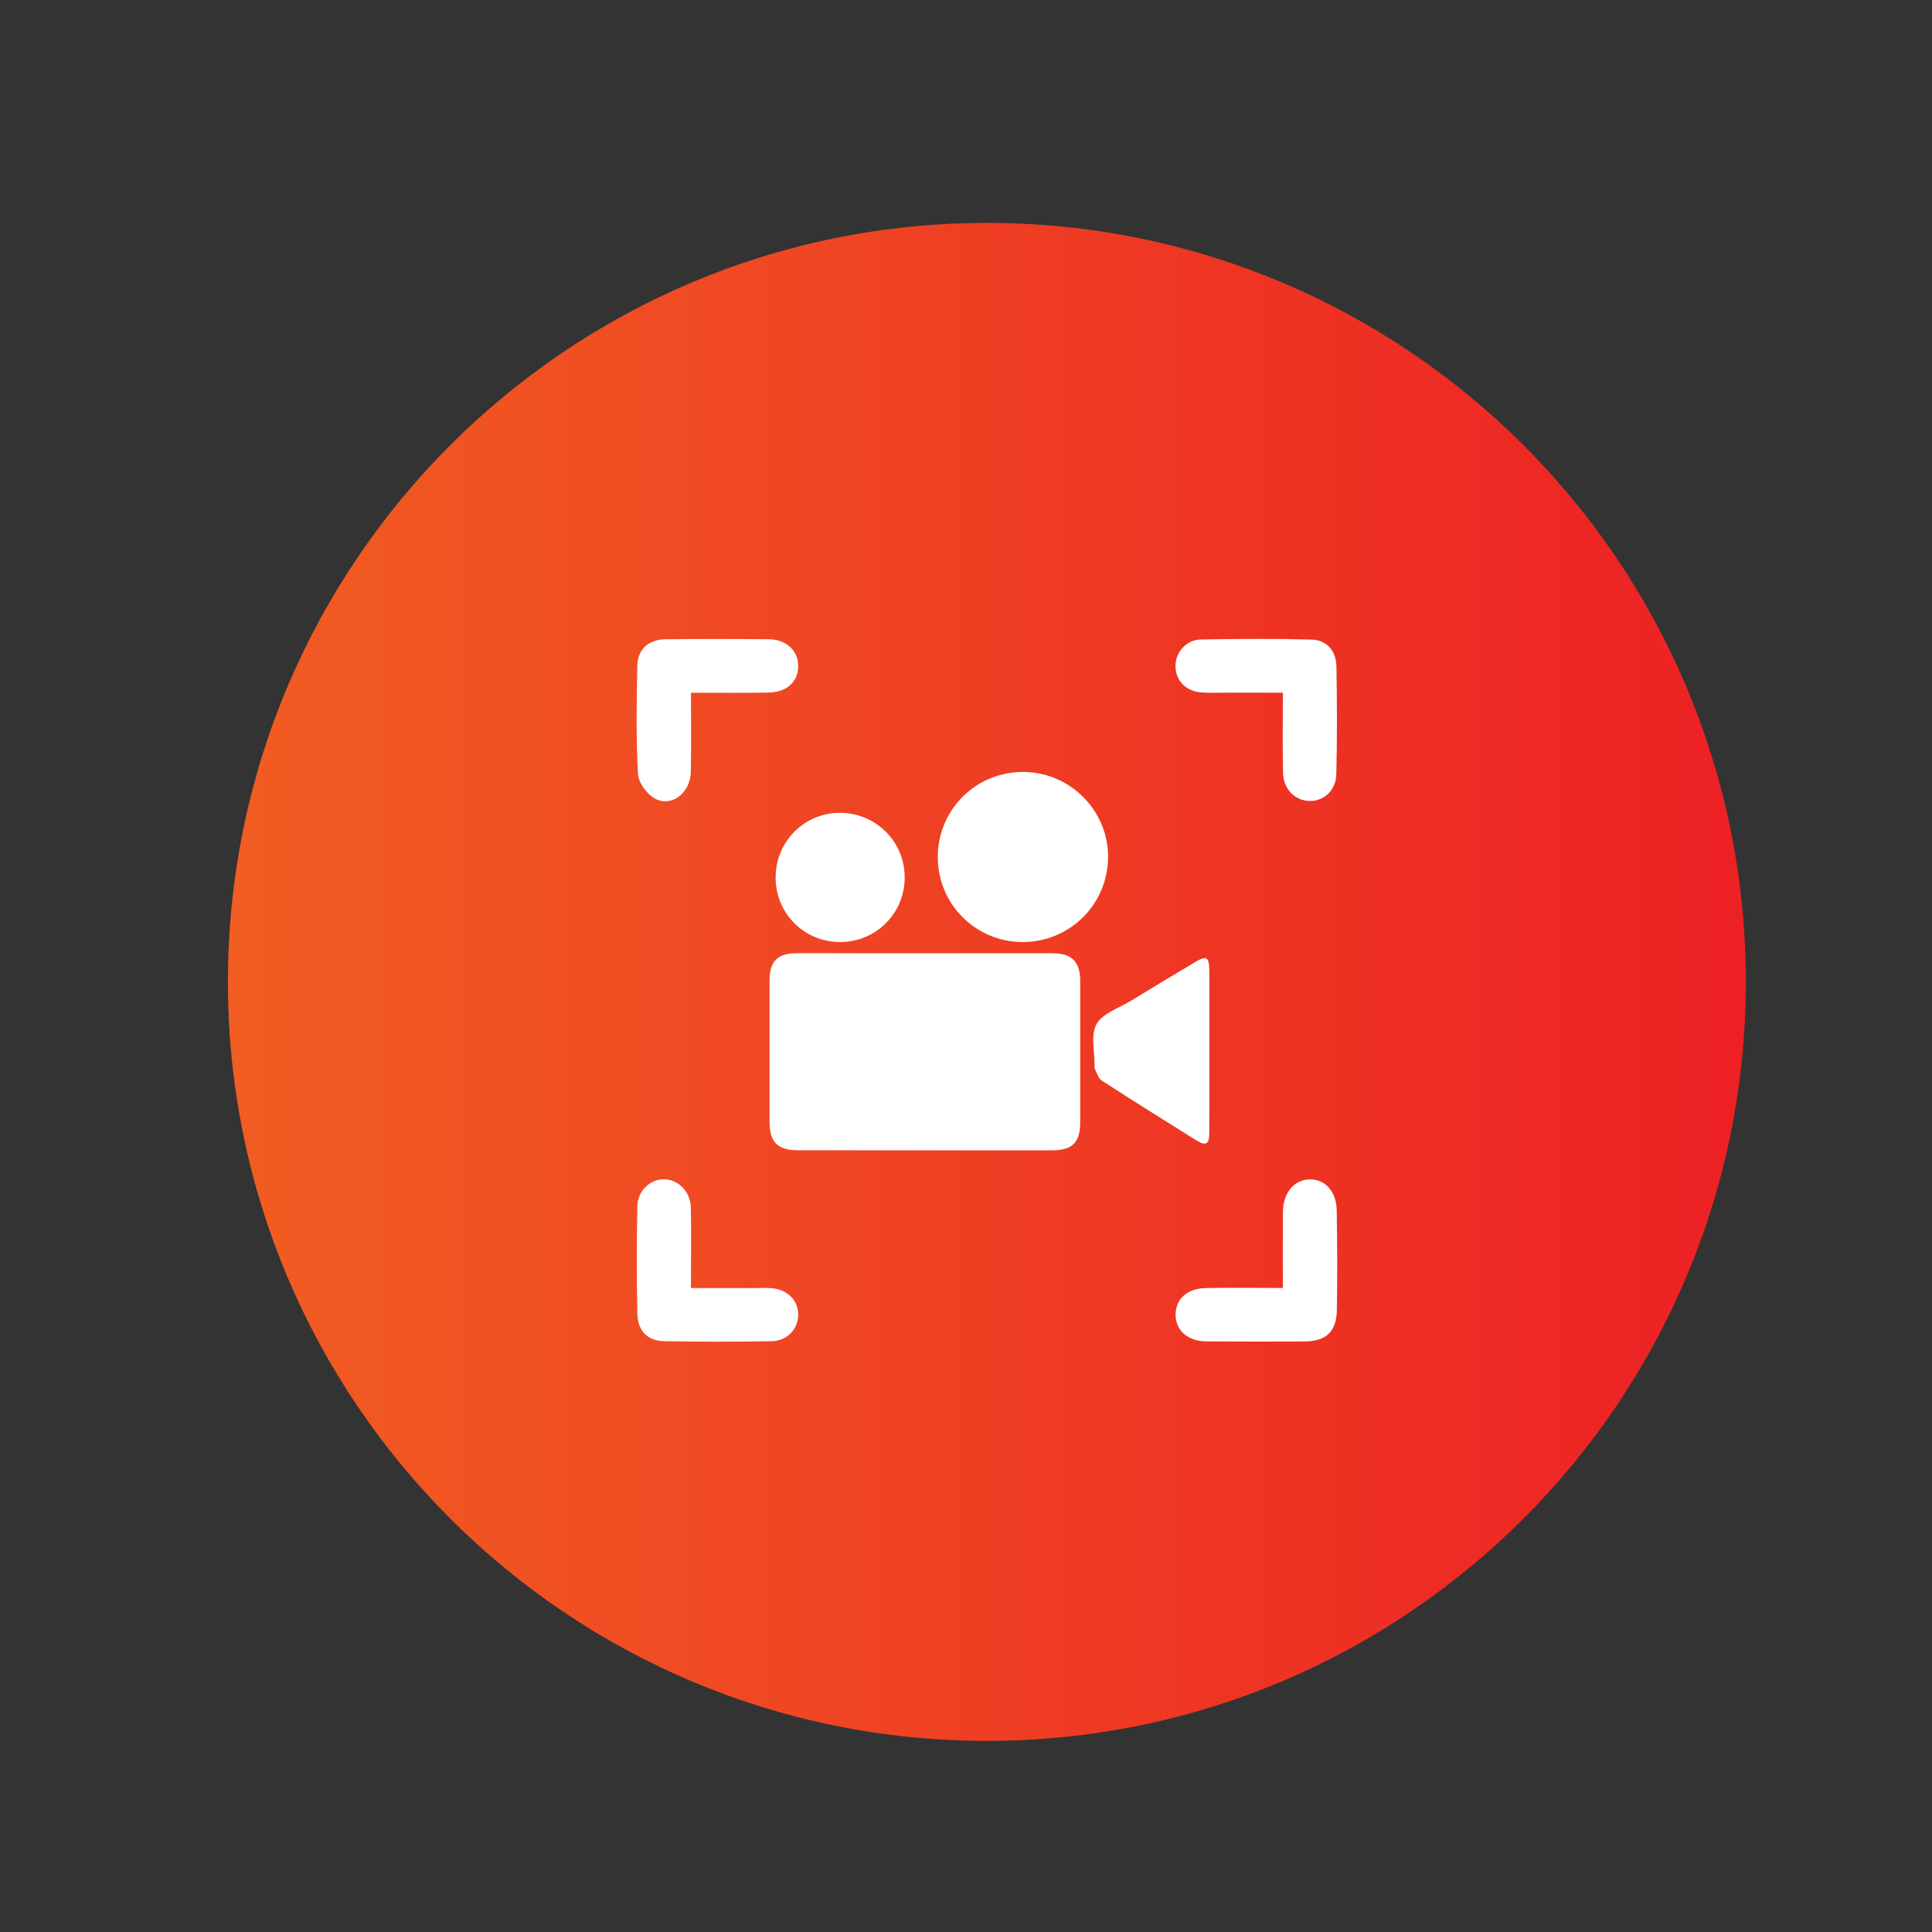 <?xml version="1.0" encoding="utf-8"?>
<!-- Generator: Adobe Illustrator 28.0.0, SVG Export Plug-In . SVG Version: 6.00 Build 0)  -->
<svg version="1.1" xmlns="http://www.w3.org/2000/svg" xmlns:xlink="http://www.w3.org/1999/xlink" x="0px" y="0px"
	 viewBox="0 0 511.68 511.68" style="enable-background:new 0 0 511.68 511.68;" xml:space="preserve">
<rect x="0" y="0" width="511.68" height="511.68" fill="#333333" stroke="none"/>
<style type="text/css">
	.st0{display:none;}
	.st1{fill:url(#SVGID_1_);}
	.st2{fill:none;stroke:#FFFFFF;stroke-width:15;stroke-miterlimit:10;}
	.st3{fill:#FFFFFF;}
	.st4{fill:none;stroke:#FFFFFF;stroke-width:9;stroke-miterlimit:10;}
	.st5{fill:url(#SVGID_00000119840355984250977380000008725222693975976889_);}
	.st6{fill:none;stroke:#FFFFFF;stroke-width:15;stroke-linecap:round;stroke-linejoin:round;stroke-miterlimit:10;}
	.st7{fill:none;stroke:#FFFFFF;stroke-width:10;stroke-linecap:round;stroke-linejoin:round;stroke-miterlimit:10;}
	.st8{fill:url(#SVGID_00000177446206596251089800000009192800224826112438_);}
	.st9{fill:url(#SVGID_00000124870878820835350210000011662561452469756815_);}
	.st10{fill:url(#SVGID_00000018224720716641503440000018345471812591214226_);}
	.st11{fill:url(#SVGID_00000094588237828459776770000012123660478754225068_);}
	.st12{fill:url(#SVGID_00000182488212982561171910000013459927898857926065_);}
	.st13{fill:url(#SVGID_00000177450664998376146810000002657542274949479074_);}
	.st14{fill:url(#SVGID_00000181771697648084084100000008301323019192958115_);}
	.st15{fill:url(#SVGID_00000130637151623017421750000016463115689331261356_);}
	.st16{fill:url(#SVGID_00000031925067635724276840000015668633032175129241_);}
	.st17{fill:url(#SVGID_00000049935834506515891640000016212992438879170745_);}
	.st18{fill:url(#SVGID_00000162344485777133064030000002775920448340815800_);}
	.st19{fill:url(#SVGID_00000160179597411731874810000008790911147371018682_);}
	.st20{fill:url(#SVGID_00000051370308574191472750000011250170755342466734_);}
	.st21{fill:url(#SVGID_00000131357447875216880890000006535562977784768408_);}
	.st22{fill:url(#SVGID_00000047776691169244570630000011346198030101356470_);}
	.st23{fill:url(#SVGID_00000032642260776674850860000015416844360400767423_);}
	.st24{fill:url(#SVGID_00000094584880888379877010000002043918413970883240_);}
	.st25{fill:#BCBEC0;}
	.st26{fill:url(#SVGID_00000056397264319047344120000003077317674280408996_);}
	.st27{fill:url(#SVGID_00000000906508714016146740000009366221349462211982_);}
	.st28{fill-rule:evenodd;clip-rule:evenodd;fill:#FFFFFF;}
	.st29{fill:url(#SVGID_00000119796335740108639880000013016731388313500302_);}
	.st30{fill:none;stroke:#FFFFFF;stroke-width:9.809;stroke-linecap:round;stroke-linejoin:round;stroke-miterlimit:10;}
	.st31{fill:url(#SVGID_00000101099219619141003370000005409455245225017778_);}
	.st32{fill:url(#SVGID_00000127010636586785744710000001565191984505645982_);}
	.st33{clip-path:url(#SVGID_00000003106526288708891820000014526587587434083477_);}
	.st34{fill:none;stroke:#FFFFFF;stroke-width:6.402;stroke-miterlimit:10;}
	.st35{fill:url(#SVGID_00000068653874285958848900000014213159682293402281_);}
	.st36{fill:none;stroke:#FFFFFF;stroke-width:14.392;stroke-linecap:round;stroke-linejoin:round;stroke-miterlimit:10;}
	.st37{fill:none;stroke:#FFFFFF;stroke-width:8;stroke-linecap:round;stroke-linejoin:round;stroke-miterlimit:10;}
	.st38{fill:url(#SVGID_00000094585378219422295860000000645498786973906578_);}
	.st39{fill:#FFFFFF;stroke:#FFFFFF;stroke-width:2.918;stroke-miterlimit:10;}
	.st40{fill:url(#SVGID_00000068639245851165331500000014775358443598465966_);}
	.st41{fill:url(#SVGID_00000068652914376872668800000015831278450395497346_);}
	.st42{fill:url(#SVGID_00000017499962261335692040000002474085892431330444_);}
	.st43{fill:none;stroke:#FFFFFF;stroke-width:10.125;stroke-linecap:round;stroke-linejoin:round;stroke-miterlimit:10;}
	.st44{fill:url(#SVGID_00000008123728259692808550000004410210226695869352_);}
	.st45{fill:url(#SVGID_00000052097979460062280280000000396385822857275299_);}
	.st46{fill:url(#SVGID_00000116942523376390577650000012905828968613466549_);}
	.st47{fill:url(#SVGID_00000044154904587965864090000002918107967777382588_);}
	.st48{fill:#FFFFFF;stroke:#FFFFFF;stroke-width:7.968;stroke-linecap:round;stroke-linejoin:round;stroke-miterlimit:10;}
	.st49{fill:url(#SVGID_00000009563981173726172220000010622346601034141317_);}
	.st50{fill:url(#SVGID_00000002359405171875275750000008769572747101901445_);}
	.st51{fill:url(#SVGID_00000010287410716954189950000003430554155742914748_);}
	.st52{fill:url(#SVGID_00000150816498245121776580000017864936835443869858_);}
	.st53{fill:url(#SVGID_00000151503465177929460640000001677794673635811257_);}
	.st54{fill:url(#SVGID_00000133528738265669425100000008563886213595967651_);}
	.st55{fill:url(#SVGID_00000156588320770198531240000015885045531119665050_);}
	.st56{fill:url(#SVGID_00000138557502361273883260000017822855111219463097_);}
	.st57{fill:url(#SVGID_00000106117385275080758810000004387533267148051585_);}
	.st58{fill:url(#SVGID_00000183210100261105188770000011215534640266600611_);}
	.st59{fill:url(#SVGID_00000010297944893321221770000002348448024743808417_);}
	.st60{fill:url(#SVGID_00000032635646306973170020000010631783918447390856_);}
	.st61{fill:url(#SVGID_00000044151403258629035980000014817217717740122022_);}
	.st62{fill:url(#SVGID_00000015348590155923410500000002703432199208734366_);}
	.st63{fill:url(#SVGID_00000021799467128771053530000007712540585198512272_);}
	.st64{fill:url(#SVGID_00000152241980110682688590000002260495676935259579_);}
	.st65{fill:url(#SVGID_00000023276580489729218800000010908395844715693706_);}
	.st66{fill:url(#SVGID_00000088853831254558324060000011433708949216373901_);}
	.st67{fill:url(#SVGID_00000022546956505632617010000004434210899164267660_);}
	.st68{fill:url(#SVGID_00000065071543749931834680000002540172253785622435_);}
	.st69{fill:url(#SVGID_00000102528590978970718980000001612510841544010412_);}
	.st70{fill:url(#SVGID_00000000927447110353185810000008007569060329514385_);}
	.st71{fill:url(#SVGID_00000087376281178810285580000011235388351283796926_);}
	.st72{fill:url(#SVGID_00000132793091848466938500000013413935190544224915_);}
	.st73{clip-path:url(#SVGID_00000002374172460686472670000017464169958499940006_);}
	.st74{fill:url(#SVGID_00000155124269697648420630000018151848489710333858_);}
	.st75{fill:url(#SVGID_00000006683909957546612690000006540254801067494320_);}
	.st76{fill:url(#SVGID_00000137131435565429192220000000655581517637450676_);}
	.st77{fill:url(#SVGID_00000078045961223389922330000010986850961626887100_);}
	.st78{fill:url(#SVGID_00000173844643094442631250000003852402407724846733_);}
	.st79{fill:url(#SVGID_00000136391304930599450530000003011288243831721890_);}
	.st80{fill:url(#SVGID_00000110439157194062468110000000260770718468077499_);}
	.st81{fill:url(#SVGID_00000062169332623585838800000010636389513651664792_);}
	.st82{fill:url(#SVGID_00000175292251575358897380000012401948226639357886_);}
</style>
<g id="GPS">
</g>
<g id="References" class="st0">
</g>
<g id="Icons">
	<g>
		<g>
			<linearGradient id="SVGID_1_" gradientUnits="userSpaceOnUse" x1="60.363" y1="260.051" x2="462.384" y2="260.051">
				<stop  offset="0" style="stop-color:#F15D22"/>
				<stop  offset="1" style="stop-color:#ED2024"/>
			</linearGradient>
			<path class="st1" d="M261.37,59.04c-111.01,0-201.01,90-201.01,201.01c0,111.01,90,201.01,201.01,201.01
				c111.01,0,201.01-90,201.01-201.01C462.38,149.04,372.39,59.04,261.37,59.04z"/>
		</g>
		<g>
			<path class="st3" d="M183,183.47c0,7.43,0.12,14.19-0.04,20.95c-0.13,5.6-5.08,9.47-9.52,7.07c-2.12-1.15-4.36-4.23-4.48-6.55
				c-0.51-9.48-0.38-19.01-0.17-28.51c0.1-4.56,2.95-7.06,7.58-7.12c9.07-0.11,18.15-0.09,27.23-0.01c4.77,0.05,7.94,3.17,7.8,7.38
				c-0.13,4.02-3.13,6.68-7.94,6.75C196.86,183.54,190.25,183.47,183,183.47z"/>
			<path class="st3" d="M182.99,341.13c6.3,0,11.9,0,17.49,0c1.3,0,2.6-0.08,3.89,0.04c4.32,0.39,7.16,3.36,7.03,7.25
				c-0.12,3.68-2.98,6.72-7.05,6.79c-9.5,0.17-19.01,0.17-28.51,0c-4.28-0.08-6.93-2.7-7.03-7.21c-0.23-9.5-0.19-19.01-0.01-28.51
				c0.08-4.2,3.47-7.27,7.18-7.16c3.69,0.11,6.87,3.25,6.98,7.45C183.12,326.68,182.99,333.58,182.99,341.13z"/>
			<path class="st3" d="M339.76,183.45c-5.58,0-10.73,0.01-15.88,0c-2.02,0-4.05,0.11-6.04-0.1c-4.05-0.42-6.65-3.41-6.51-7.24
				c0.12-3.47,2.93-6.67,6.65-6.74c9.79-0.18,19.59-0.25,29.38,0.02c4.2,0.12,6.52,3.11,6.59,7.2c0.16,9.5,0.21,19.01-0.04,28.51
				c-0.11,4.35-3.43,7.18-7.23,7.03c-3.8-0.15-6.8-3.22-6.88-7.47C339.66,197.79,339.76,190.9,339.76,183.45z"/>
			<path class="st3" d="M339.76,341.11c0-7.25-0.04-13.72,0.01-20.19c0.04-5.04,3.02-8.54,7.18-8.57c4-0.03,6.99,3.21,7.07,8.19
				c0.15,8.78,0.18,17.57,0.04,26.36c-0.09,5.8-2.84,8.35-8.64,8.38c-8.64,0.05-17.28,0.05-25.93-0.02
				c-4.92-0.04-8.11-2.89-8.14-7.04c-0.02-4.18,3.04-7,8.08-7.09C326.02,341.01,332.62,341.11,339.76,341.11z"/>
			<g>
				<path class="st3" d="M245.07,304.66c-11.2,0-22.41,0.01-33.61-0.01c-5.51-0.01-7.64-2.12-7.65-7.56
					c-0.01-12.46-0.02-24.92,0-37.38c0.01-5.15,2.1-7.25,7.25-7.25c22.51-0.02,45.02-0.02,67.53,0c5.29,0,7.49,2.19,7.5,7.4
					c0.02,12.46,0.02,24.92,0,37.38c-0.01,5.33-2.08,7.41-7.42,7.42C267.47,304.68,256.27,304.66,245.07,304.66z"/>
				<path class="st3" d="M271.05,204.45c12.33,0.06,22.41,10.15,22.42,22.44c0.01,12.63-10.25,22.76-22.88,22.6
					c-12.4-0.16-22.27-10.19-22.22-22.59C248.42,214.37,258.5,204.39,271.05,204.45z"/>
				<path class="st3" d="M320.29,278.38c0,7.22,0.03,14.44-0.02,21.66c-0.02,3.11-0.9,3.55-3.58,1.88
					c-8.34-5.21-16.68-10.41-24.93-15.76c-0.93-0.6-1.28-2.11-1.86-3.21c-0.09-0.16-0.02-0.41-0.01-0.62
					c0.06-3.76-1.1-8.2,0.51-11.09c1.6-2.88,5.96-4.25,9.16-6.21c5.62-3.44,11.27-6.83,16.93-10.21c3.08-1.84,3.73-1.43,3.8,2.21
					c0,0.1,0,0.21,0,0.31C320.29,264.36,320.29,271.37,320.29,278.38z"/>
				<path class="st3" d="M239.6,231.99c0.21,9.54-7.23,17.31-16.78,17.5c-9.41,0.19-17.12-7.15-17.39-16.54
					c-0.28-9.57,7.13-17.46,16.59-17.67C231.55,215.05,239.38,222.5,239.6,231.99z"/>
			</g>
		</g>
	</g>
</g>
</svg>
